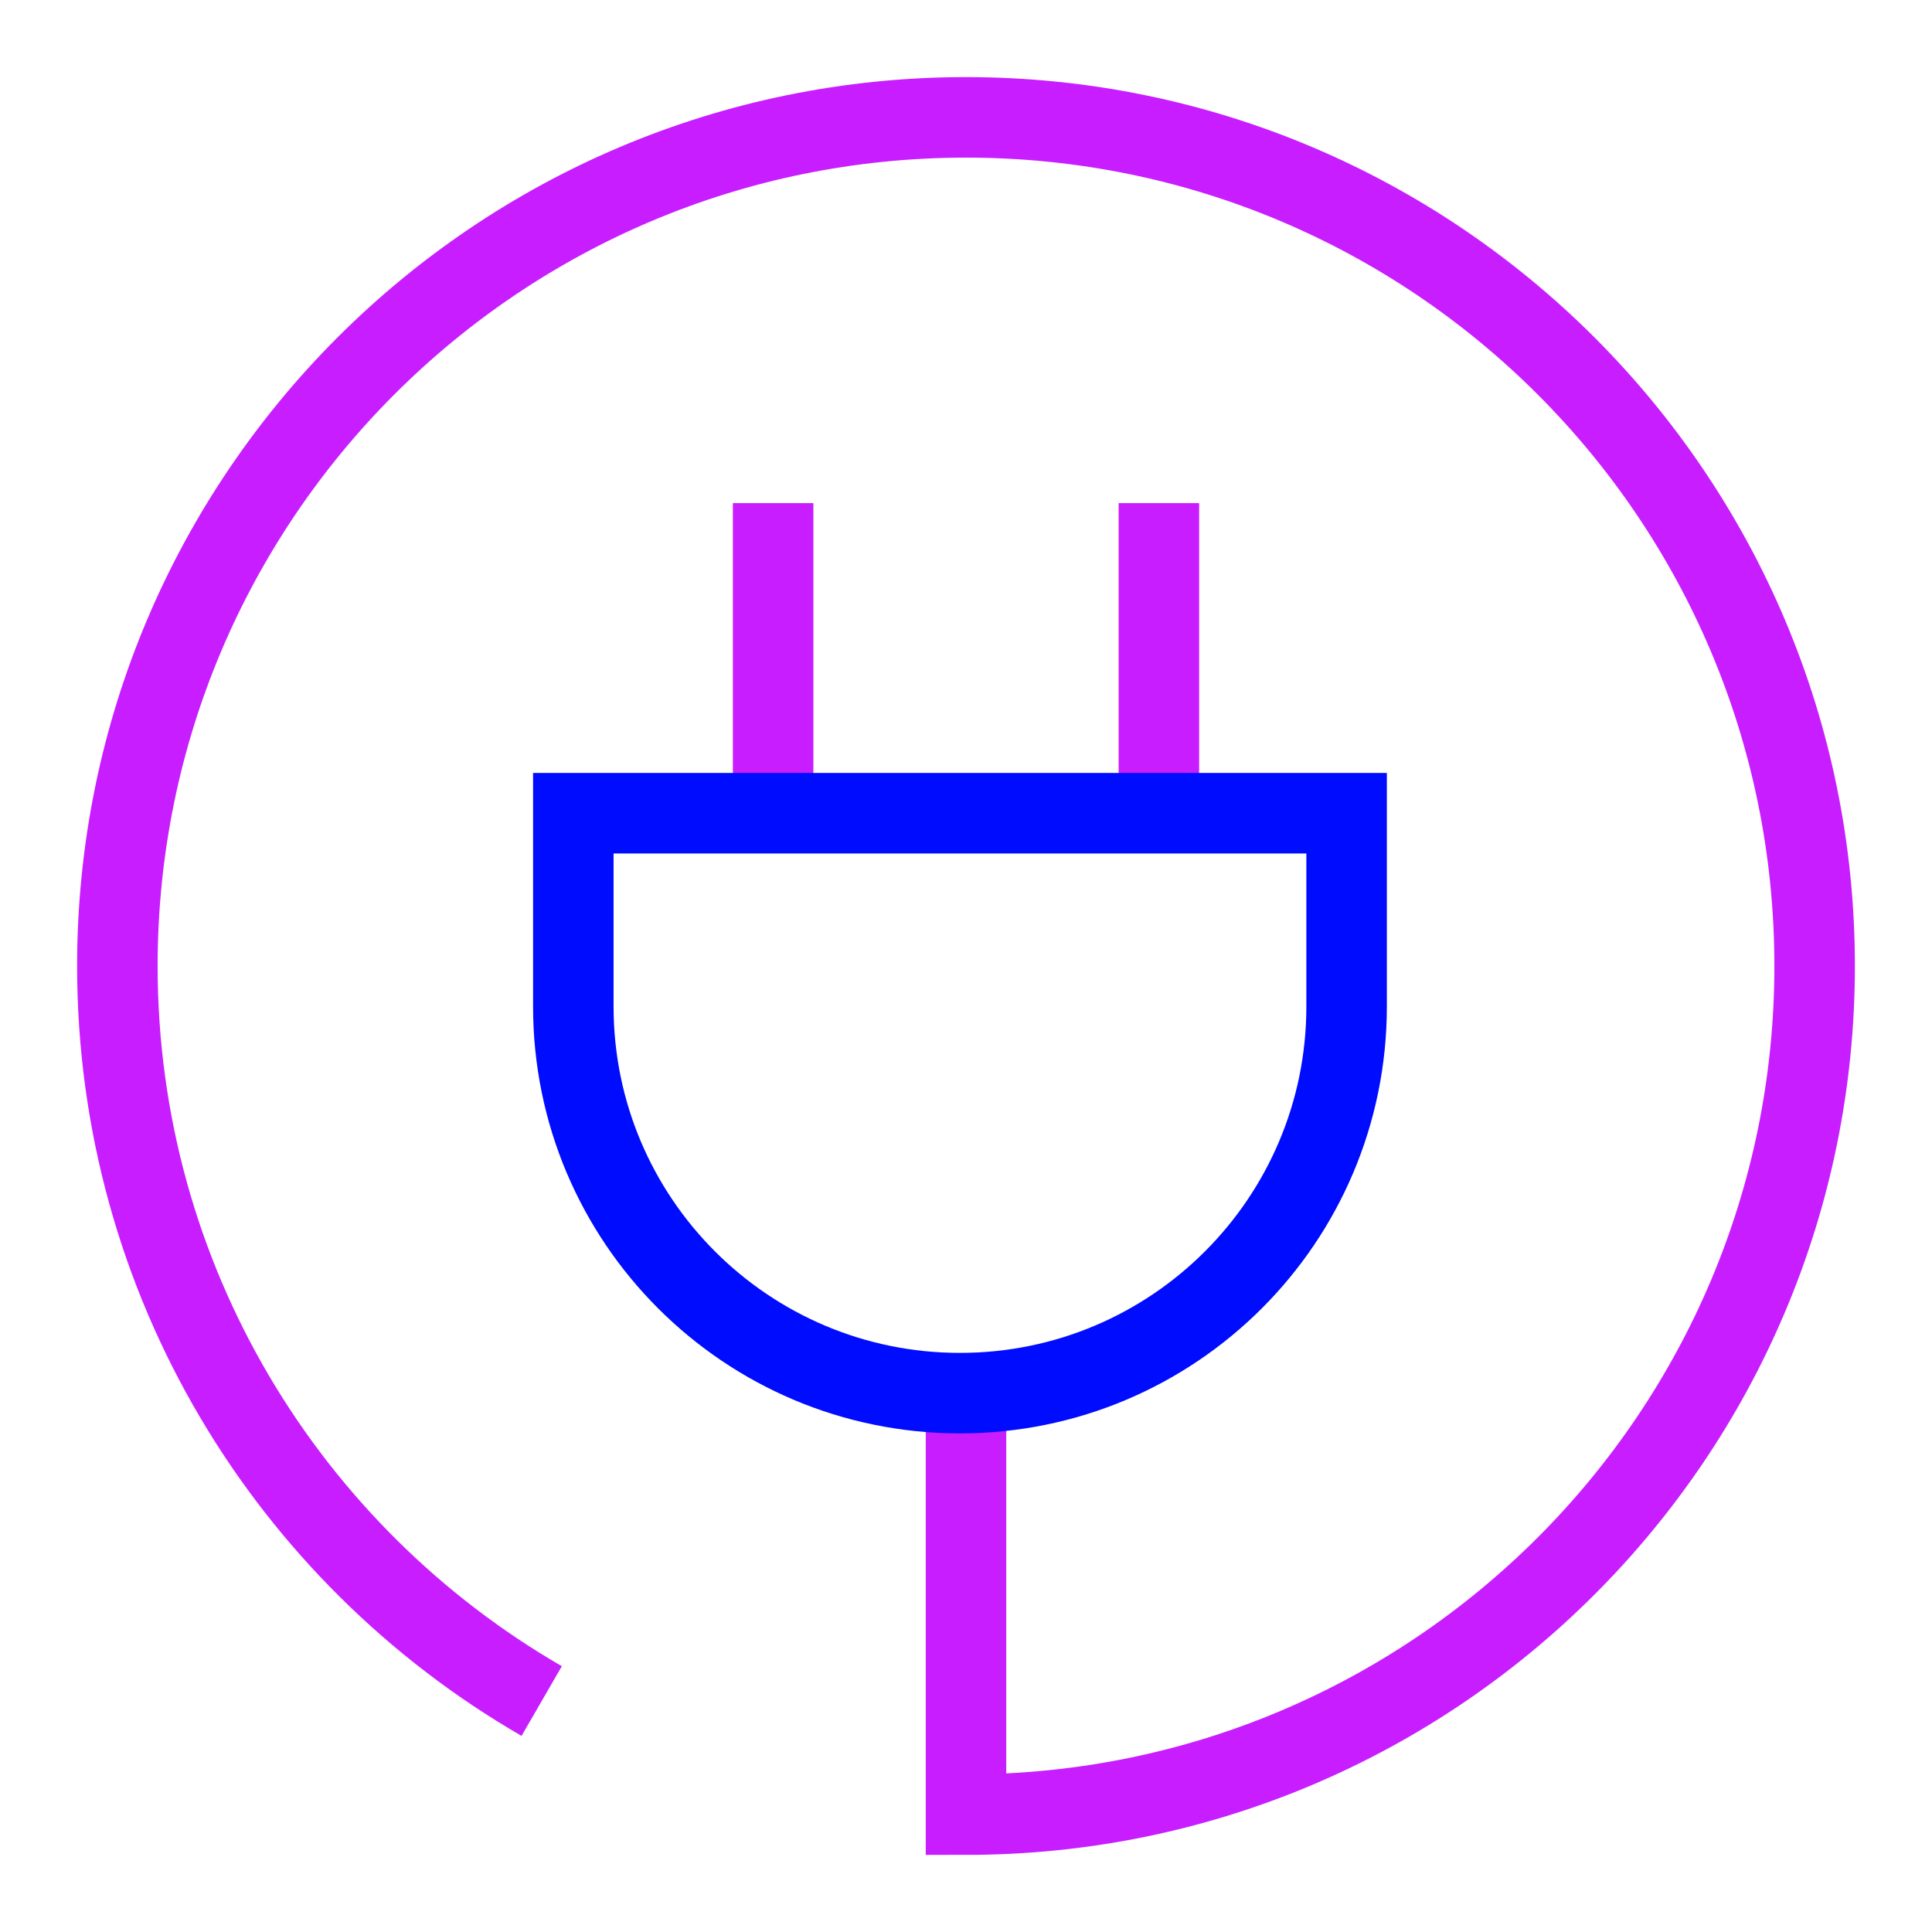 <svg xmlns="http://www.w3.org/2000/svg" fill="none" viewBox="-0.5 -0.5 24 24" id="Electric-Cord-3--Streamline-Sharp-Neon">
  <desc>
    Electric Cord 3 Streamline Icon: https://streamlinehq.com
  </desc>
  <g id="electric-cord-3--electricity-electronic-appliances-device-cord-cable-plug-connection">
    <path id="Vector 2444" stroke="#c71dff" d="M6.229 20.631C3.078 18.809 0.958 15.402 0.958 11.5 0.958 5.678 5.678 0.958 11.5 0.958c5.822 0 10.542 4.72 10.542 10.542 0 5.822 -4.72 10.542 -10.542 10.542v-5.237" stroke-width="1"></path>
    <path id="Vector 2446" stroke="#c71dff" d="M9.104 9.583V5.75" stroke-width="1"></path>
    <path id="Vector 2447" stroke="#c71dff" d="M13.896 9.583V5.75" stroke-width="1"></path>
    <path id="Vector 2445" stroke="#000cfe" d="M6.622 9.602H16.228v2.401c0 2.653 -2.15 4.803 -4.803 4.803 -2.653 0 -4.803 -2.15 -4.803 -4.803V9.602Z" stroke-width="1"></path>
  </g>
</svg>